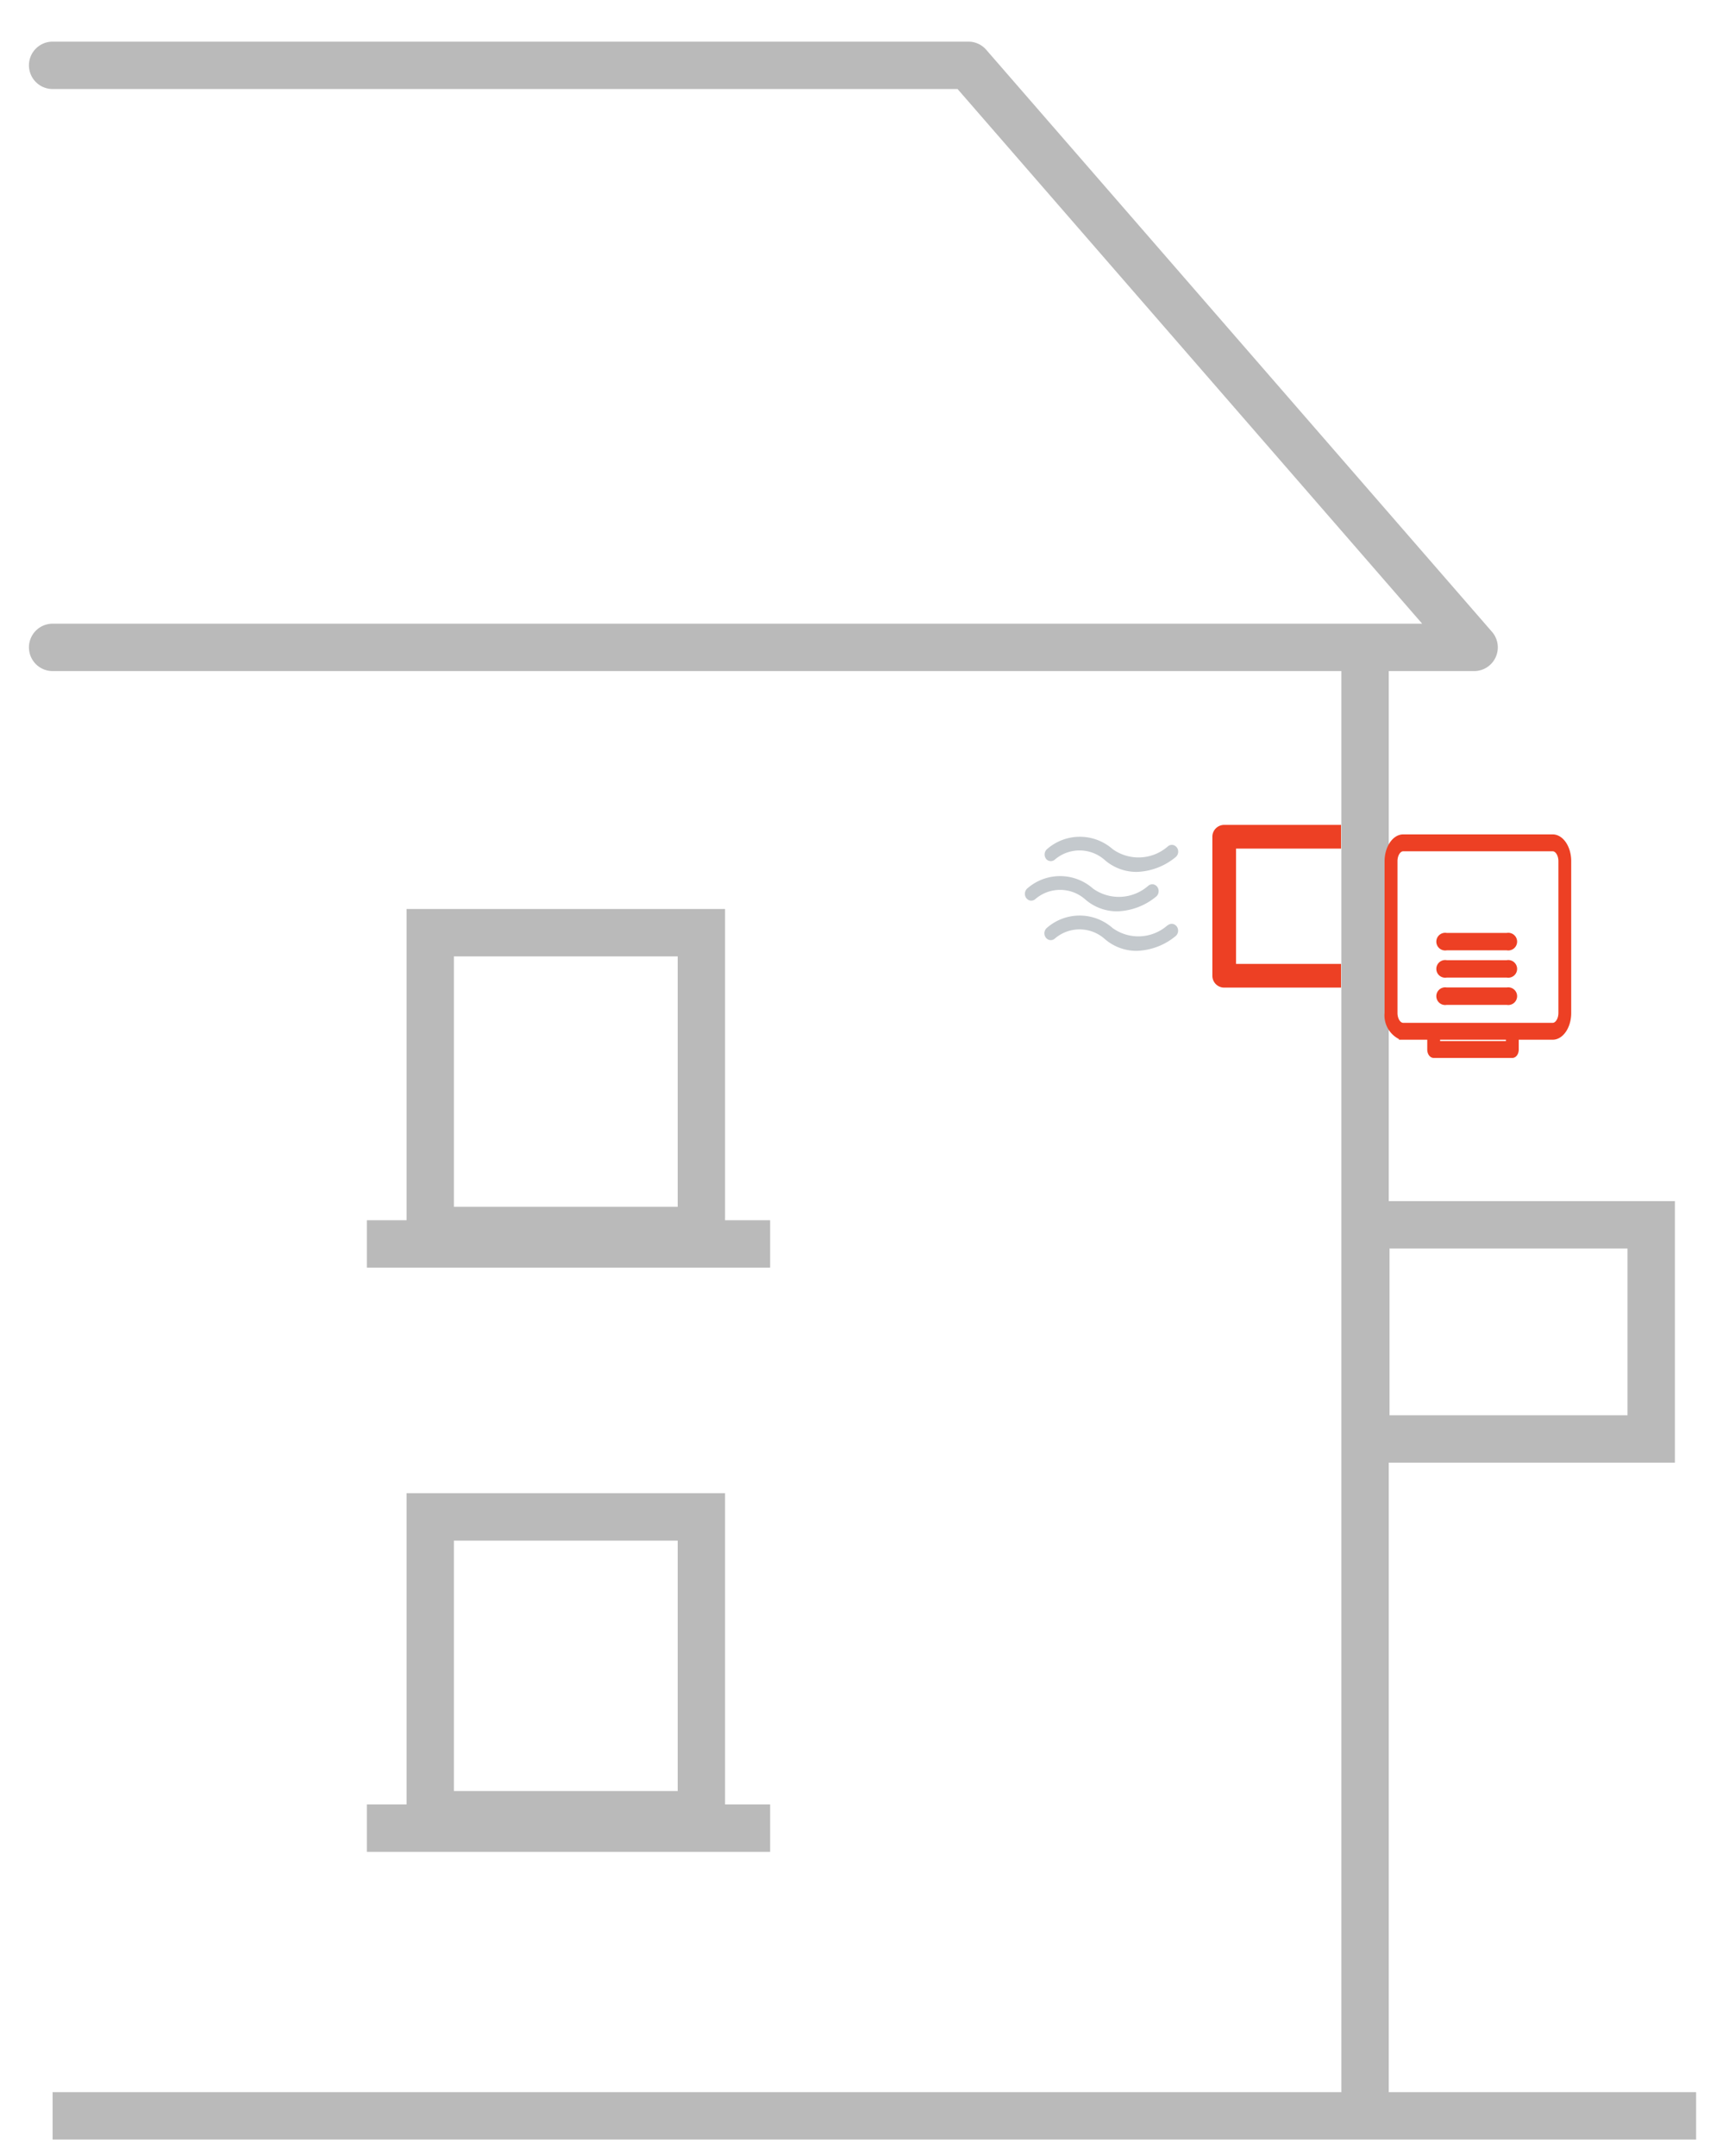 <svg xmlns="http://www.w3.org/2000/svg" xmlns:xlink="http://www.w3.org/1999/xlink" width="73" height="91" viewBox="0 0 73 91"><rect x="0" y="0" width="73" height="91" fill="#333333" stroke="none"/><defs><clipPath id="b"><rect width="73" height="91"/></clipPath></defs><g id="a" clip-path="url(#b)"><rect width="73" height="91" fill="#fff"/><g transform="translate(-868 -2075)"><g transform="translate(-1201.841 22244.1)"><g transform="translate(2072.063 -20166.344)"><path d="M-14285.316-16959.205h-60.018a1,1,0,0,1-1-1,1,1,0,0,1,1-1h57.823l-19.616-22.564h-38.207a1,1,0,0,1-1-1,1,1,0,0,1,1-1h38.663a1,1,0,0,1,.755.344l21.354,24.564a1,1,0,0,1,.155,1.07A1,1,0,0,1-14285.316-16959.205Z" transform="translate(14345.334 16984.77)" fill="#bababa"/><path d="M-14294.891-16900.879h-2v-61.967h2Z" transform="translate(14351.302 16987.412)" fill="#bababa"/><path d="M-14275.944-16906.553h-69.39v-2h69.39Z" transform="translate(14345.334 16994.09)" fill="#bababa"/><path d="M2,2V12.569h9.448V2H2M0,0H13.448V14.569H0Z" transform="translate(14.943 35.605)" fill="#bababa"/><path d="M2,2V12.569h9.448V2H2M0,0H13.448V14.569H0Z" transform="translate(14.943 60.261)" fill="#bababa"/><path d="M-14317.472-16937.387h-17.025v-2h17.025Z" transform="translate(14347.765 16988.127)" fill="#bababa"/><path d="M-14317.472-16937.387h-17.025v-2h17.025Z" transform="translate(14347.765 17012.783)" fill="#bababa"/></g><g transform="translate(2113.113 -20133.787)"><path d="M166.157,135.249a.3.3,0,0,1-.059-.209.3.3,0,0,1,.095-.193,2.1,2.1,0,0,1,2.782,0,1.879,1.879,0,0,0,2.329-.124.254.254,0,0,1,.264-.04.285.285,0,0,1,.166.224.3.3,0,0,1-.1.267,2.706,2.706,0,0,1-1.652.629,2.042,2.042,0,0,1-1.345-.5,1.6,1.6,0,0,0-2.111-.017.256.256,0,0,1-.195.061.264.264,0,0,1-.179-.1Zm4.317,1.138a1.879,1.879,0,0,1-2.329.124,2.1,2.1,0,0,0-2.783-.007.3.3,0,0,0-.094.271.285.285,0,0,0,.171.223.255.255,0,0,0,.266-.048,1.6,1.6,0,0,1,2.11.017,2.045,2.045,0,0,0,1.335.5,2.705,2.705,0,0,0,1.659-.625.294.294,0,0,0,.1-.194.3.3,0,0,0-.056-.214.264.264,0,0,0-.182-.107.256.256,0,0,0-.2.064Zm.823,1.659a1.858,1.858,0,0,1-2.33.126h0a2.1,2.1,0,0,0-2.782,0,.3.3,0,0,0-.094.27.285.285,0,0,0,.17.222.255.255,0,0,0,.265-.046,1.6,1.6,0,0,1,2.111.017h0a2.042,2.042,0,0,0,1.335.5,2.705,2.705,0,0,0,1.658-.625.3.3,0,0,0,.1-.268.286.286,0,0,0-.167-.227.254.254,0,0,0-.266.042Z" transform="translate(-165.264 -134.32)" fill="#c4c9cd"/></g><path d="M-14047.03-16961.41h-4.933a.5.5,0,0,1-.5-.5v-5.867a.5.5,0,0,1,.5-.5h4.933v1h-4.433v4.867h4.433Z" transform="translate(16173.491 -3166.011)" fill="#ed4024"/><g transform="translate(2128.403 -20133.787)"><path d="M442.477,140.537h-2.537a.275.275,0,1,1,0-.535h2.537a.275.275,0,1,1,0,.535Z" transform="translate(-437.422 -135.844)" fill="#ed4024"/><path d="M442.477,140.637h-2.537a.373.373,0,1,1,0-.735h2.537a.373.373,0,1,1,0,.735Zm-2.537-.535c-.129,0-.238.077-.238.168s.109.168.238.168h2.537c.129,0,.238-.077.238-.168s-.109-.168-.238-.168Z" transform="translate(-437.422 -135.844)" fill="#ed4024"/><path d="M442.477,190.937h-2.537a.275.275,0,1,1,0-.535h2.537a.275.275,0,1,1,0,.535Z" transform="translate(-437.422 -185.094)" fill="#ed4024"/><path d="M442.477,191.037h-2.537a.373.373,0,1,1,0-.735h2.537a.373.373,0,1,1,0,.735Zm-2.537-.535c-.129,0-.238.077-.238.168s.109.168.238.168h2.537c.129,0,.238-.077.238-.168s-.109-.168-.238-.168Z" transform="translate(-437.422 -185.094)" fill="#ed4024"/><path d="M442.477,241.337h-2.537a.275.275,0,1,1,0-.535h2.537a.275.275,0,1,1,0,.535Z" transform="translate(-437.422 -234.342)" fill="#ed4024"/><path d="M442.477,241.437h-2.537a.373.373,0,1,1,0-.735h2.537a.373.373,0,1,1,0,.735Zm-2.537-.535c-.129,0-.238.077-.238.168s.109.168.238.168h2.537c.129,0,.238-.077.238-.168s-.109-.168-.238-.168Z" transform="translate(-437.422 -234.342)" fill="#ed4024"/><path d="M104.993,84H98.681c-.375,0-.682.462-.682,1.026v6.413c0,.564.307,1.026.682,1.026H99.8v.513c0,.142.076.256.171.256h3.321c.094,0,.171-.115.171-.256v-.513h1.533c.375,0,.682-.462.682-1.026V85.026c0-.564-.307-1.026-.682-1.026Zm-1.874,8.721h-2.98v-.256h2.98Zm2.215-1.283c0,.283-.153.513-.341.513H98.681c-.188,0-.341-.23-.341-.513V85.026c0-.283.153-.513.341-.513h6.312c.188,0,.341.23.341.513Z" transform="translate(-97.999 -84)" fill="#ed4024"/><path d="M98.681,83.9h6.312c.431,0,.782.505.782,1.126v6.413c0,.621-.351,1.126-.782,1.126H103.56v.413c0,.2-.119.356-.271.356H99.968c-.152,0-.271-.157-.271-.356v-.413H98.5v-.029a1.119,1.119,0,0,1-.605-1.1V85.026C97.9,84.405,98.25,83.9,98.681,83.9Zm6.311,8.465c.316,0,.582-.424.582-.926V85.026c0-.5-.267-.926-.582-.926H98.681c-.316,0-.582.424-.582.926v6.413c0,.5.267.926.582.926H99.9v.613c0,.1.046.156.071.156h3.321c.024,0,.071-.061.071-.156v-.613Zm-6.311-7.952h6.312c.247,0,.441.269.441.613v6.413c0,.344-.194.613-.441.613H98.681c-.247,0-.441-.269-.441-.613V85.026C98.24,84.682,98.434,84.413,98.681,84.413Zm6.312,7.439c.128,0,.241-.193.241-.413V85.026c0-.22-.113-.413-.241-.413H98.681c-.128,0-.241.193-.241.413v6.413c0,.22.113.413.241.413Zm-4.954.513h3.18v.456h-3.18Zm2.98.2h-2.78v.056h2.78Z" transform="translate(-97.999 -84)" fill="#ed4024"/></g><path d="M2,2V9.037H12.048V2H2M0,0H14.048V11.037H0Z" transform="translate(2126.508 -20118.41)" fill="#bababa"/></g></g></g></svg>